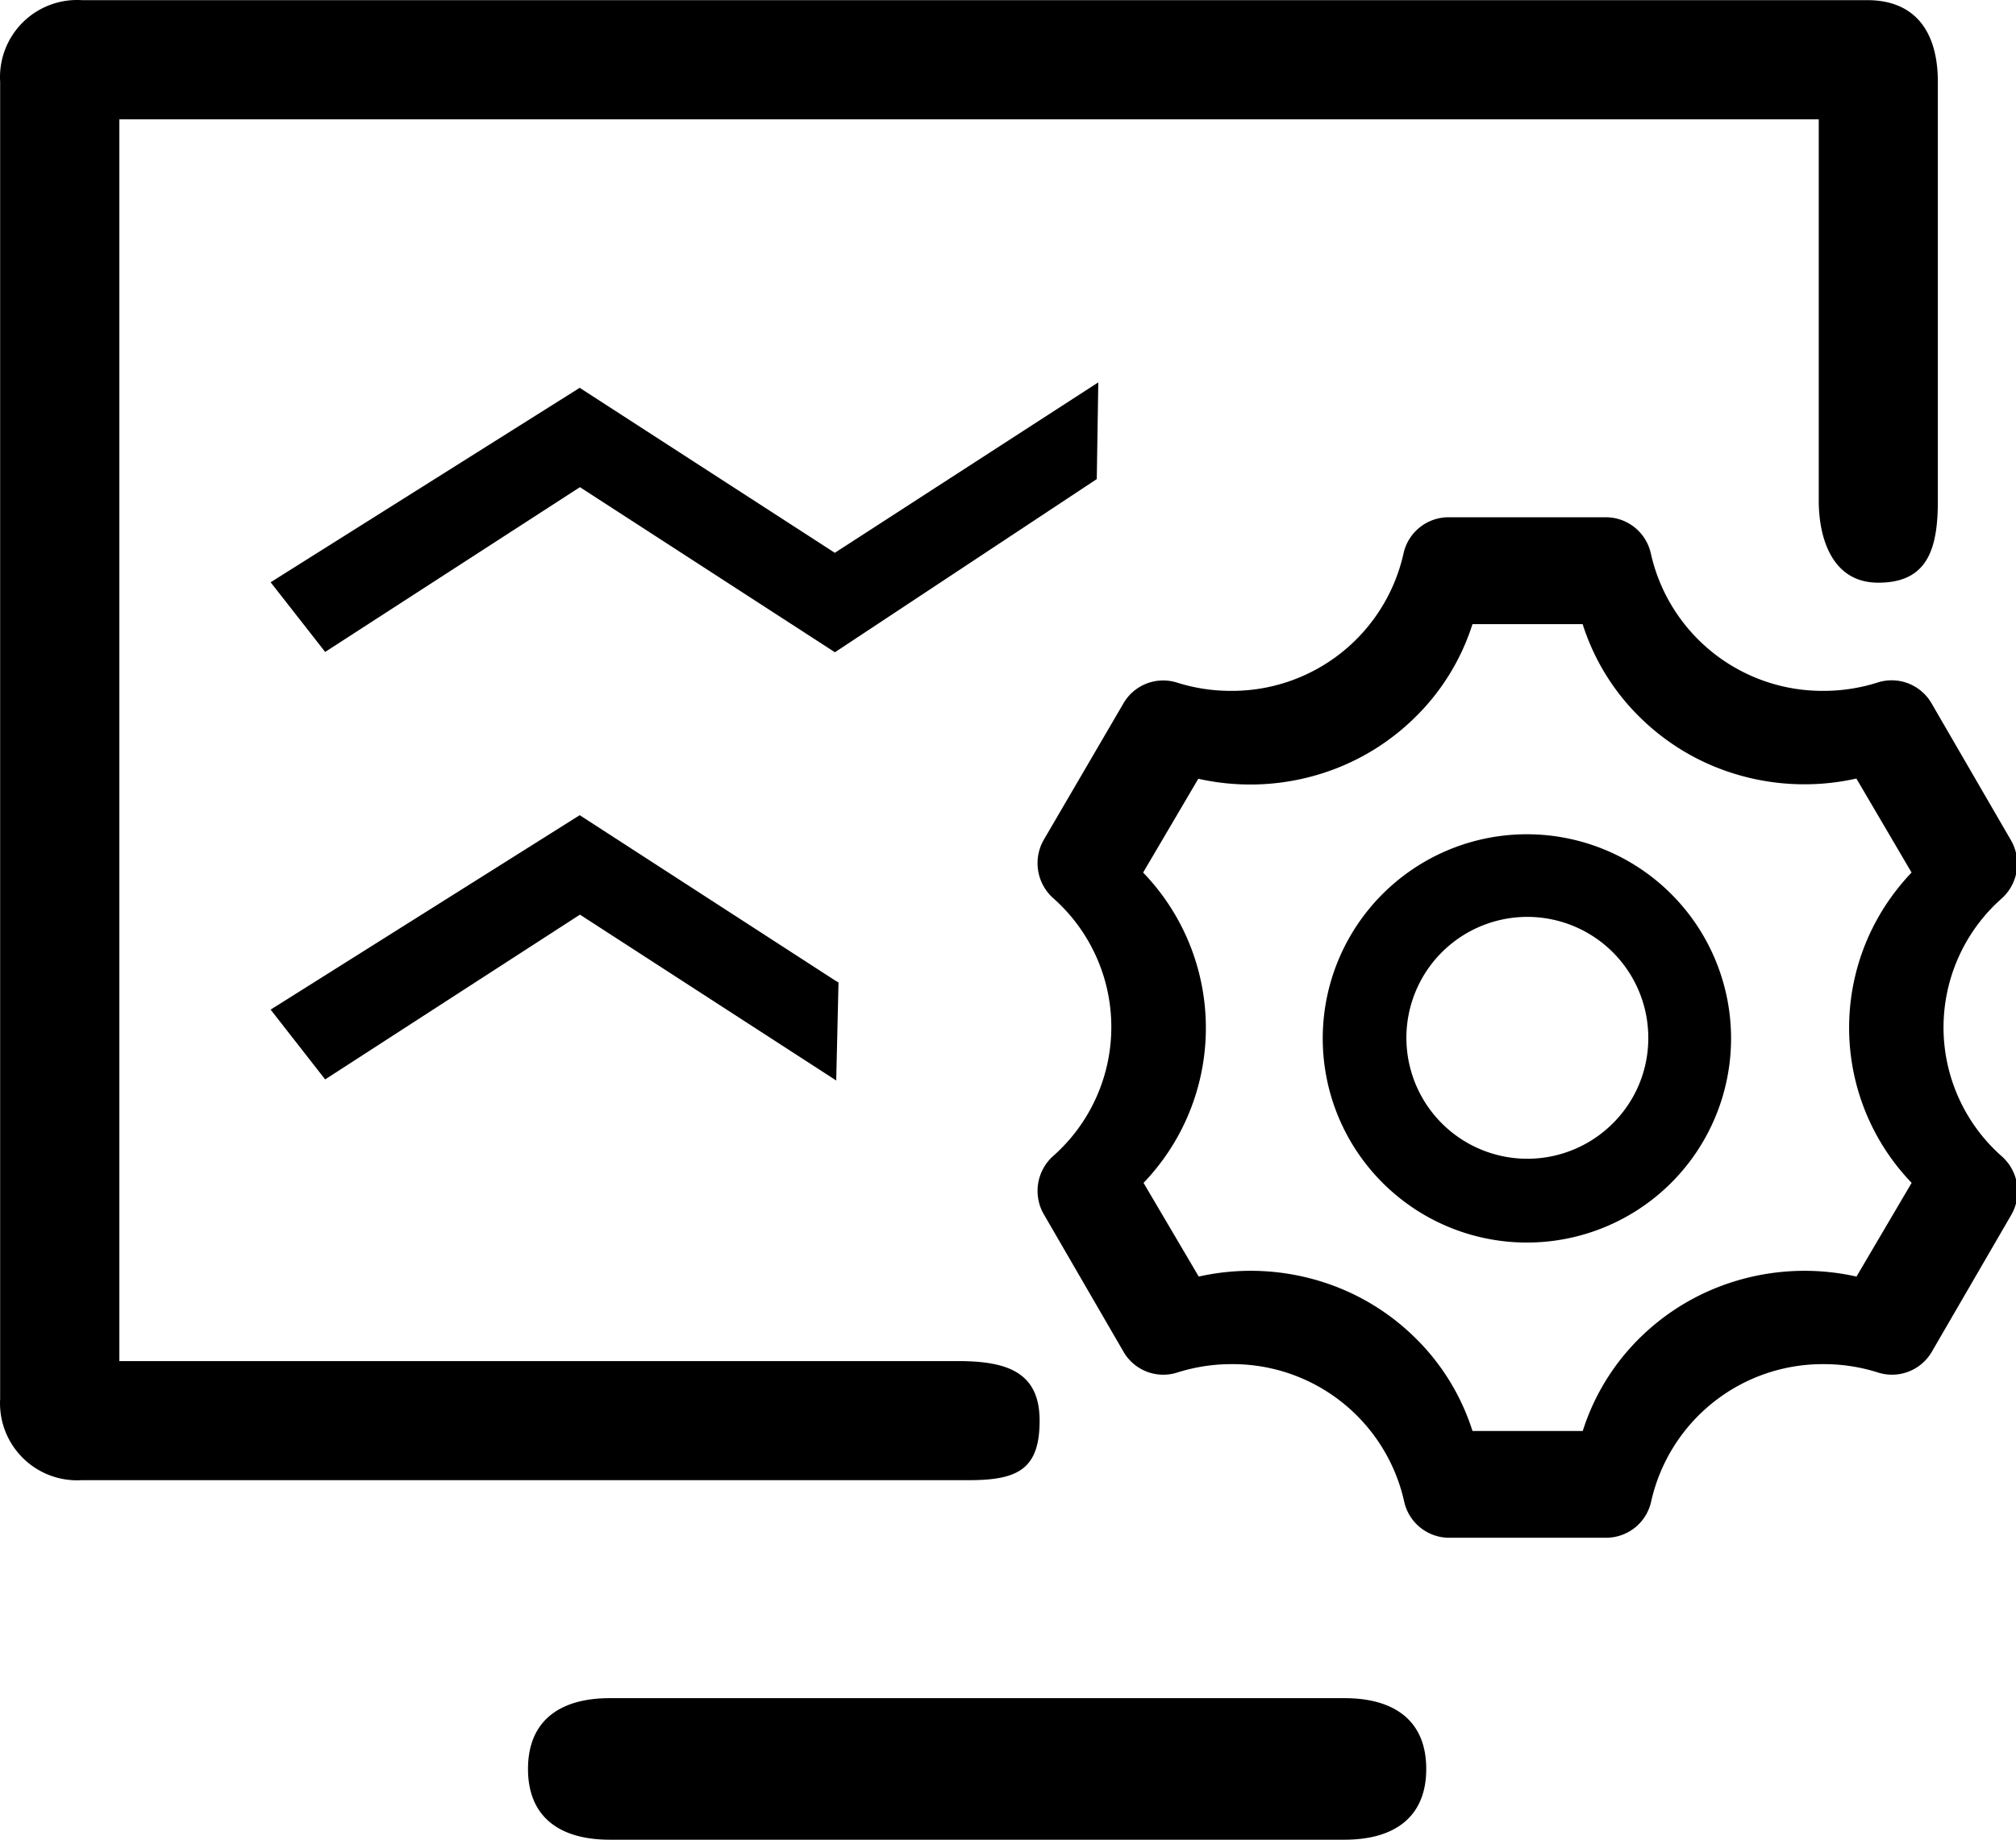 <svg xmlns="http://www.w3.org/2000/svg" xmlns:xlink="http://www.w3.org/1999/xlink" width="219.141" height="200" class="icon" p-id="13602" t="1655710527536" version="1.1" viewBox="0 0 1122 1024"><defs><style type="text/css">@font-face{font-family:feedback-iconfont;src:url(//at.alicdn.com/t/font_1031158_u69w8yhxdu.woff2?t=1630033759944) format(&quot;woff2&quot;),url(//at.alicdn.com/t/font_1031158_u69w8yhxdu.woff?t=1630033759944) format(&quot;woff&quot;),url(//at.alicdn.com/t/font_1031158_u69w8yhxdu.ttf?t=1630033759944) format(&quot;truetype&quot;)}</style></defs><path d="M1081.663 571.919a95.843 95.843 0 0 1 32.231-71.685 26.04 26.04 0 0 0 5.341-32.474l-44.249-76.298a25.615 25.615 0 0 0-29.924-11.593 99.302 99.302 0 0 1-30.349 4.674 97.785 97.785 0 0 1-95.903-76.298 25.675 25.675 0 0 0-25.068-20.334H806.154a25.675 25.675 0 0 0-25.068 20.334 97.785 97.785 0 0 1-95.903 76.298 99.302 99.302 0 0 1-30.349-4.674 25.554 25.554 0 0 0-29.56 11.593L580.903 467.458a26.1 26.1 0 0 0 5.341 32.534 95.782 95.782 0 0 1 0 143.369 26.04 26.04 0 0 0-5.341 32.474l44.37 76.541a25.554 25.554 0 0 0 29.924 11.593 99.302 99.302 0 0 1 30.349-4.674 97.785 97.785 0 0 1 95.903 76.298 25.675 25.675 0 0 0 24.704 20.334h87.77a25.675 25.675 0 0 0 25.068-20.334 97.785 97.785 0 0 1 95.903-76.298 99.302 99.302 0 0 1 30.349 4.674 25.615 25.615 0 0 0 29.924-11.593l44.249-76.237a26.1 26.1 0 0 0-5.341-32.534 95.782 95.782 0 0 1-32.413-71.685z m-17.724 86.434l-30.713 52.201a132.079 132.079 0 0 0-78.908 6.616 128.984 128.984 0 0 0-41.032 26.889 126.01 126.01 0 0 0-32.413 52.443H819.508a126.01 126.01 0 0 0-32.413-52.383 128.923 128.923 0 0 0-41.032-26.95 132.019 132.019 0 0 0-78.908-6.616l-30.713-52.14a126.981 126.981 0 0 0 16.631-21.669A124.553 124.553 0 0 0 636.199 485.667l30.713-52.201a132.079 132.079 0 0 0 78.908-6.616 128.984 128.984 0 0 0 41.032-26.889 126.01 126.01 0 0 0 32.656-52.565h61.305a126.01 126.01 0 0 0 32.413 52.383 128.741 128.741 0 0 0 41.032 26.95 132.079 132.079 0 0 0 78.908 6.616l30.713 52.322a127.466 127.466 0 0 0-16.631 21.669 124.553 124.553 0 0 0 16.631 151.017z" p-id="13603"/><path d="M849.857 464.362a113.627 113.627 0 1 0 113.566 113.566A113.627 113.627 0 0 0 849.857 464.362z m47.77 160.911a67.314 67.314 0 1 1 19.727-47.587 66.768 66.768 0 0 1-19.727 47.587z" p-id="13604"/><path d="M66.424 66.424V757.595h466.709c27.254 0 45.463 6.07 45.463 33.141s-12.14 33.141-39.332 33.141H45.544A42.914 42.914 0 0 1 0.081 778.536V45.544A42.914 42.914 0 0 1 45.544 0.081h993.631c27.254 0 39.332 18.209 39.332 45.463v233.324c0 27.254-6.07 45.463-33.141 45.463s-33.141-27.254-33.141-45.463v-212.444zM339.323 1024c-27.254 0-45.463-12.14-45.463-39.393s18.209-39.393 45.463-39.393h408.985c27.254 0 45.463 12.14 45.463 39.393s-18.209 39.393-45.463 39.393z" p-id="13605"/><path d="M180.962 362.874l-30.349-38.786 172.019-108.225 141.973 91.836 146.647-94.871-0.85 53.839L464.665 363.056 322.753 271.159 180.962 362.874zM180.962 600.812l-30.349-38.847 172.019-108.225 141.973 91.897 2.064 1.214-1.275 54.568-142.641-92.322L180.962 600.812z" p-id="13606"/></svg>